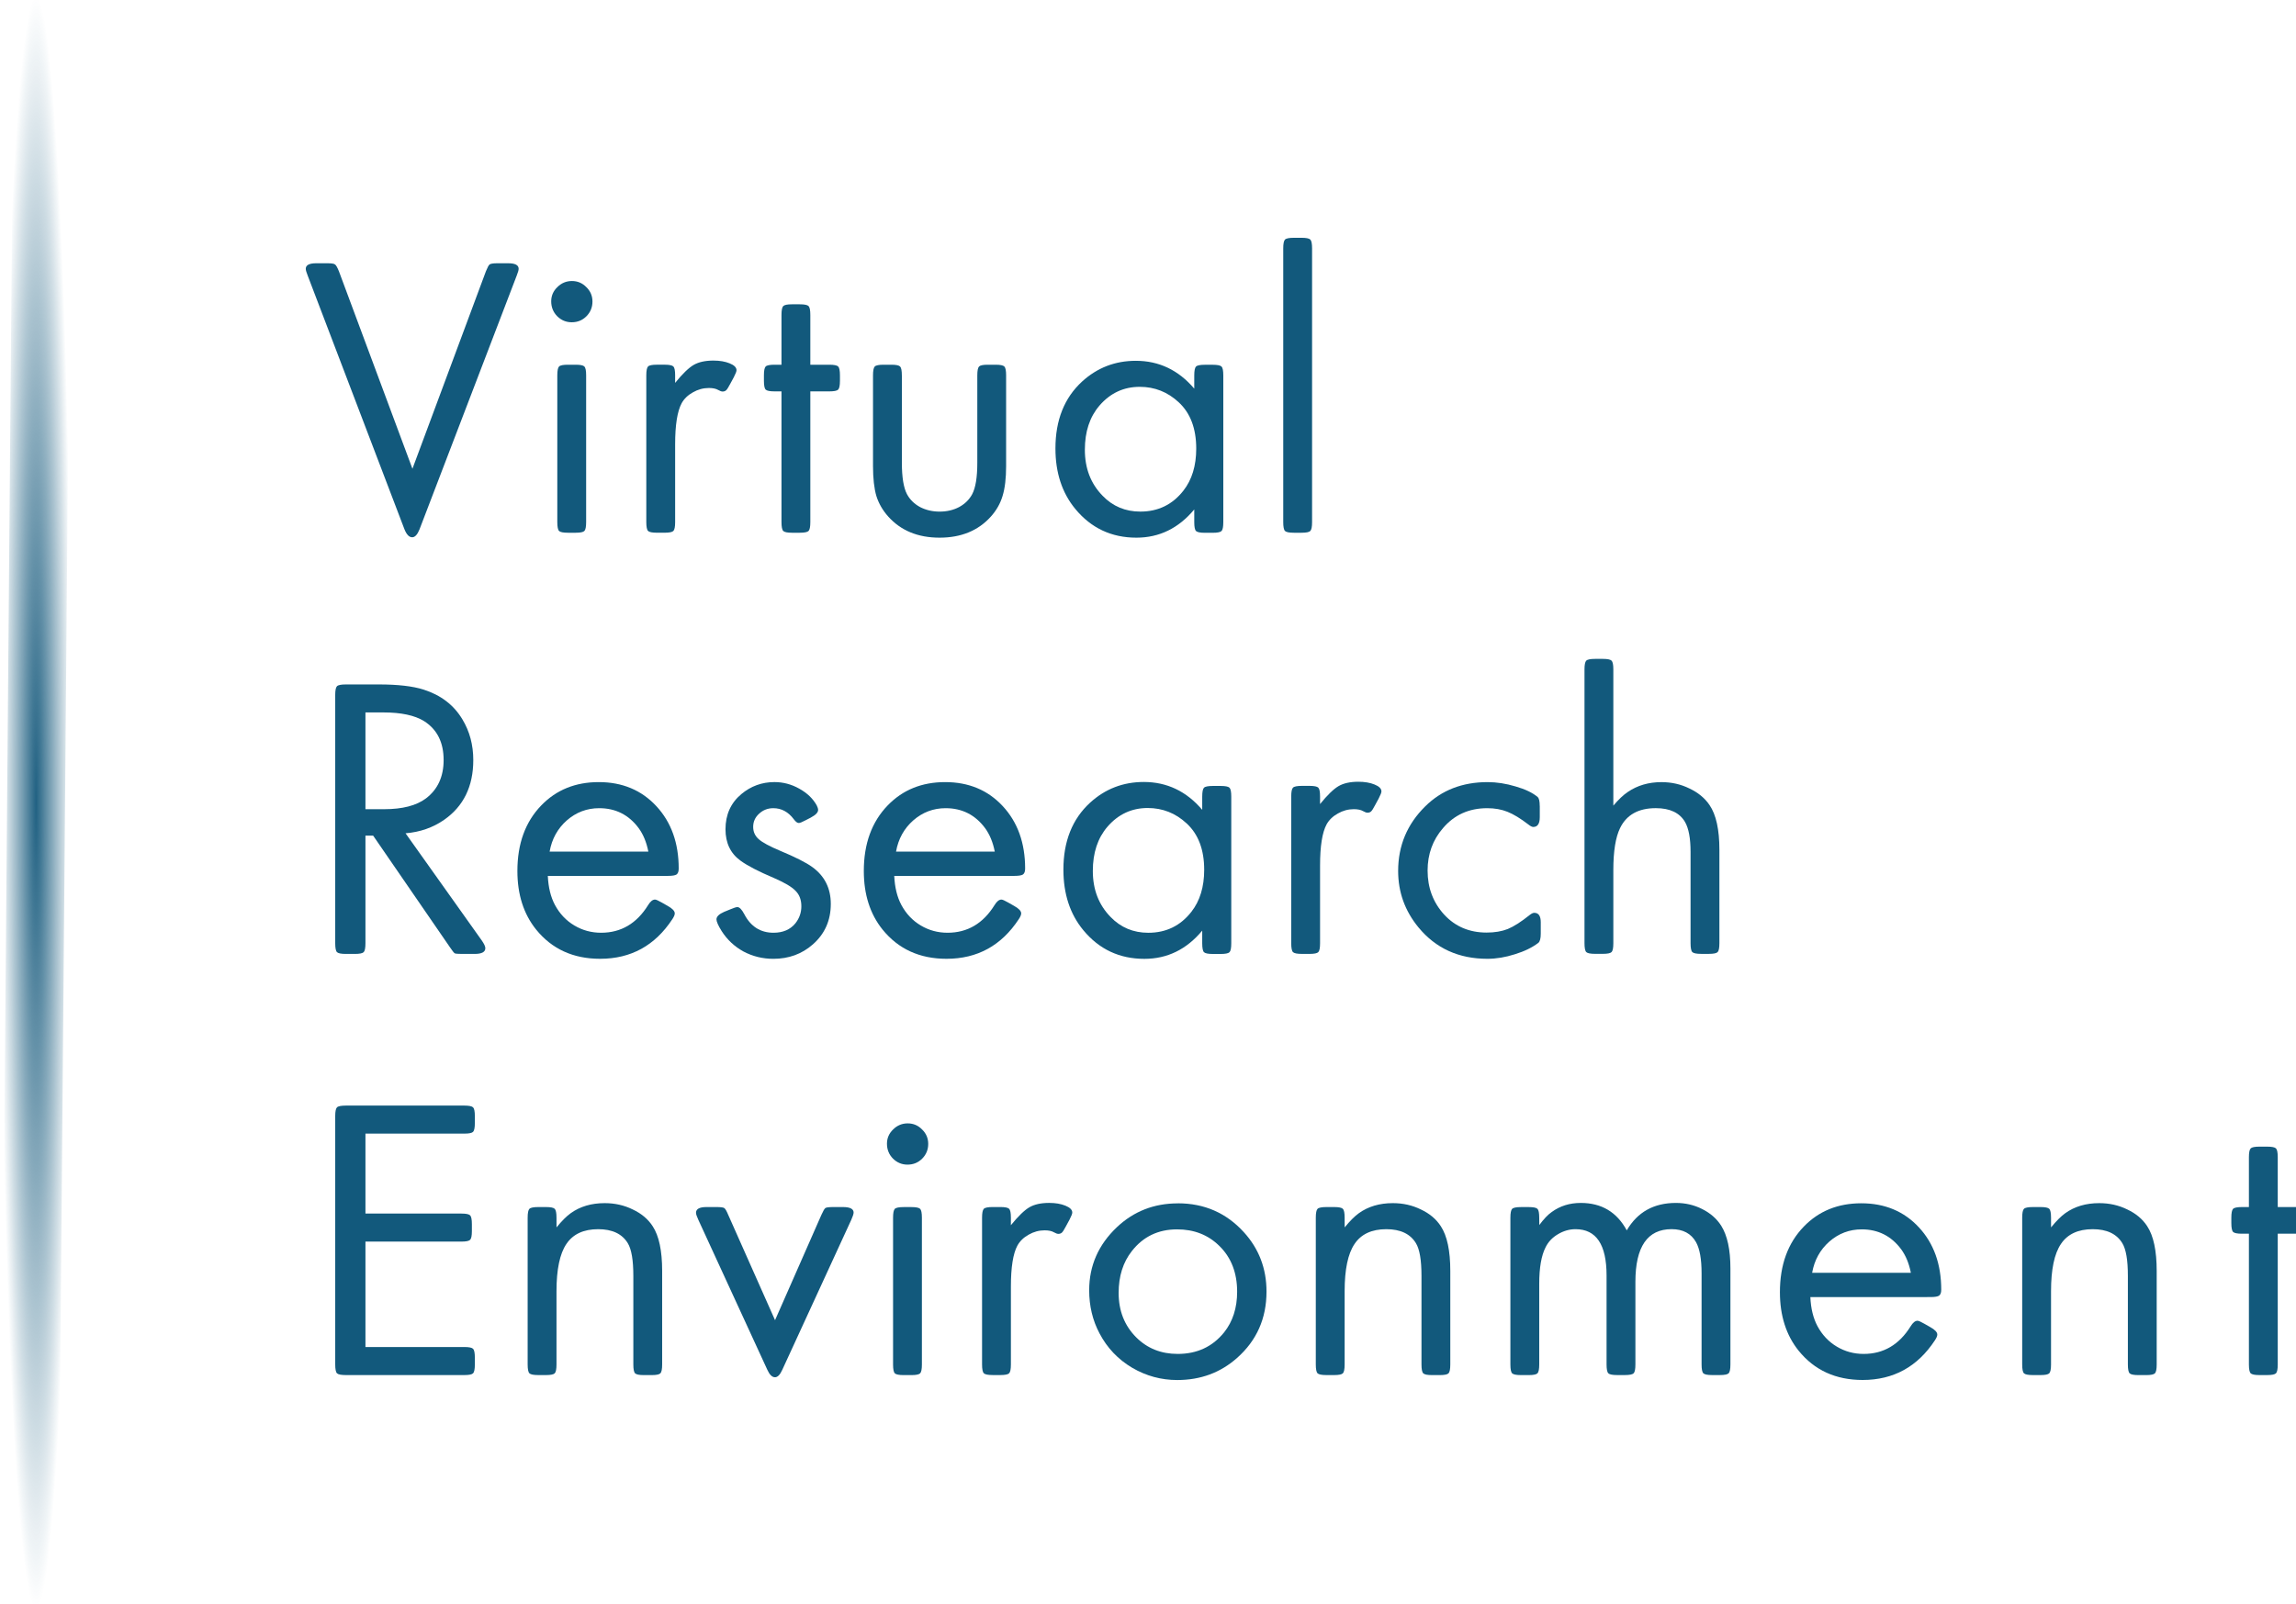 <?xml version="1.0" encoding="UTF-8" standalone="no"?>
<!-- Created with Inkscape (http://www.inkscape.org/) -->

<svg
   xmlns:dc="http://purl.org/dc/elements/1.1/"
   xmlns:cc="http://creativecommons.org/ns#"
   xmlns:rdf="http://www.w3.org/1999/02/22-rdf-syntax-ns#"
   xmlns:svg="http://www.w3.org/2000/svg"
   xmlns="http://www.w3.org/2000/svg"
   xmlns:xlink="http://www.w3.org/1999/xlink"
   xmlns:sodipodi="http://sodipodi.sourceforge.net/DTD/sodipodi-0.dtd"
   xmlns:inkscape="http://www.inkscape.org/namespaces/inkscape"
   width="250"
   height="174.738"
   viewBox="0 0 66.146 46.233"
   version="1.1"
   id="svg8"
   inkscape:version="0.92.5 (2060ec1f9f, 2020-04-08)"
   sodipodi:docname="logo_vre_embeded_text.svg">
  <defs
     id="defs2">
    <marker
       inkscape:stockid="Arrow1Lstart"
       orient="auto"
       refY="0"
       refX="0"
       id="marker1752"
       style="overflow:visible"
       inkscape:isstock="true">
      <path
         id="path1750"
         d="M 0,0 5,-5 -12.5,0 5,5 Z"
         style="fill:#065075;fill-opacity:0.949;fill-rule:evenodd;stroke:none;stroke-width:1pt;stroke-opacity:1"
         transform="matrix(0.8,0,0,0.8,10,0)"
         inkscape:connector-curvature="0" />
    </marker>
    <marker
       inkscape:stockid="Arrow1Lstart"
       orient="auto"
       refY="0"
       refX="0"
       id="marker1724"
       style="overflow:visible"
       inkscape:isstock="true">
      <path
         id="path1722"
         d="M 0,0 5,-5 -12.5,0 5,5 Z"
         style="fill:#065075;fill-opacity:0.949;fill-rule:evenodd;stroke:none;stroke-width:1pt;stroke-opacity:1"
         transform="matrix(0.8,0,0,0.8,10,0)"
         inkscape:connector-curvature="0" />
    </marker>
    <marker
       inkscape:stockid="Arrow1Lstart"
       orient="auto"
       refY="0"
       refX="0"
       id="marker1702"
       style="overflow:visible"
       inkscape:isstock="true">
      <path
         id="path1700"
         d="M 0,0 5,-5 -12.5,0 5,5 Z"
         style="fill:#065075;fill-opacity:0.949;fill-rule:evenodd;stroke:none;stroke-width:1pt;stroke-opacity:1"
         transform="matrix(0.8,0,0,0.8,10,0)"
         inkscape:connector-curvature="0" />
    </marker>
    <marker
       inkscape:stockid="Arrow1Lstart"
       orient="auto"
       refY="0"
       refX="0"
       id="Arrow1Lstart"
       style="overflow:visible"
       inkscape:isstock="true">
      <path
         id="path1424"
         d="M 0,0 5,-5 -12.5,0 5,5 Z"
         style="fill:#065075;fill-opacity:0.949;fill-rule:evenodd;stroke:none;stroke-width:1pt;stroke-opacity:1"
         transform="matrix(0.8,0,0,0.8,10,0)"
         inkscape:connector-curvature="0" />
    </marker>
    <linearGradient
       inkscape:collect="always"
       id="linearGradient987">
      <stop
         style="stop-color:#074f74;stop-opacity:1;"
         offset="0"
         id="stop983" />
      <stop
         style="stop-color:#074f74;stop-opacity:0;"
         offset="1"
         id="stop985" />
    </linearGradient>
    <radialGradient
       inkscape:collect="always"
       xlink:href="#linearGradient987"
       id="radialGradient989"
       cx="54.547"
       cy="42.717"
       fx="54.547"
       fy="42.717"
       r="0.375"
       gradientTransform="matrix(1,0,0,22.429,0,-915.383)"
       gradientUnits="userSpaceOnUse" />
    <radialGradient
       inkscape:collect="always"
       xlink:href="#linearGradient987"
       id="radialGradient997"
       cx="54.547"
       cy="42.717"
       fx="54.547"
       fy="42.717"
       r="0.375"
       gradientTransform="matrix(1,0,0,22.442,0,-915.921)"
       gradientUnits="userSpaceOnUse" />
  </defs>
  <sodipodi:namedview
     id="base"
     pagecolor="#ffffff"
     bordercolor="#666666"
     borderopacity="1.0"
     inkscape:pageopacity="0.0"
     inkscape:pageshadow="2"
     inkscape:zoom="2.9077441"
     inkscape:cx="150.88348"
     inkscape:cy="79.539744"
     inkscape:document-units="mm"
     inkscape:current-layer="g1996"
     showgrid="false"
     showguides="true"
     inkscape:guide-bbox="true"
     inkscape:snap-global="false"
     inkscape:window-width="1848"
     inkscape:window-height="1009"
     inkscape:window-x="72"
     inkscape:window-y="34"
     inkscape:window-maximized="1"
     units="px" />
  <g
     inkscape:label="Capa 1"
     inkscape:groupmode="layer"
     id="layer1"
     transform="translate(0,-250.767)">
    <g
       id="g1996"
       inkscape:label="logo_vre"
       transform="matrix(2.748,0,0,2.748,-148.856,156.505)">
      <g
         aria-label="Virtual
Research
Environment"
         transform="matrix(0.265,0,0,0.265,5.074,-0.744)"
         style="font-style:normal;font-variant:normal;font-weight:normal;font-stretch:normal;font-size:13.333px;line-height:1.25;font-family:'Futura Round';-inkscape-font-specification:'Futura Round';letter-spacing:0px;word-spacing:0px;fill:#065075;fill-opacity:0.949;stroke:none;stroke-width:0.756;stroke-miterlimit:4;stroke-dasharray:none"
         id="flowRoot91"
         inkscape:label="virtual_research_environment">
        <path
           d="m 201.58,150.799 2.906,-7.812 q 0.094,-0.234 0.148,-0.273 0.062,-0.047 0.312,-0.047 h 0.422 q 0.414,0 0.414,0.219 0,0.078 -0.078,0.273 l -3.844,10.039 q -0.125,0.312 -0.289,0.312 -0.18,0 -0.305,-0.312 l -3.828,-10.039 q -0.078,-0.195 -0.078,-0.273 0,-0.219 0.414,-0.219 h 0.438 q 0.25,0 0.305,0.047 0.062,0.039 0.156,0.273 z"
           style="font-style:normal;font-variant:normal;font-weight:normal;font-stretch:normal;font-size:16px;line-height:0;font-family:'Futura Round';-inkscape-font-specification:'Futura Round';letter-spacing:0.2px;fill:#065075;fill-opacity:0.949;stroke-width:0.756;stroke-miterlimit:4;stroke-dasharray:none"
           id="path29"
           inkscape:connector-curvature="0" />
        <path
           d="m 208.452,147.104 v 5.805 q 0,0.281 -0.07,0.352 -0.07,0.07 -0.344,0.07 h -0.305 q -0.281,0 -0.352,-0.07 -0.07,-0.07 -0.07,-0.352 v -5.805 q 0,-0.281 0.07,-0.352 0.07,-0.07 0.352,-0.07 h 0.305 q 0.273,0 0.344,0.07 0.07,0.07 0.07,0.352 z m -0.562,-3.734 q 0.336,0 0.57,0.242 0.242,0.234 0.242,0.57 0,0.344 -0.242,0.586 -0.234,0.234 -0.578,0.234 -0.336,0 -0.578,-0.242 -0.234,-0.242 -0.234,-0.586 0,-0.328 0.242,-0.562 0.242,-0.242 0.578,-0.242 z"
           style="font-style:normal;font-variant:normal;font-weight:normal;font-stretch:normal;font-size:16px;line-height:0;font-family:'Futura Round';-inkscape-font-specification:'Futura Round';letter-spacing:0.2px;fill:#065075;fill-opacity:0.949;stroke-width:0.756;stroke-miterlimit:4;stroke-dasharray:none"
           id="path31"
           inkscape:connector-curvature="0" />
        <path
           d="m 211.972,147.401 q 0.438,-0.539 0.734,-0.711 0.297,-0.172 0.781,-0.172 0.375,0 0.641,0.109 0.273,0.109 0.273,0.273 0,0.07 -0.109,0.281 l -0.148,0.273 q -0.094,0.18 -0.148,0.234 -0.055,0.055 -0.148,0.055 -0.062,0 -0.172,-0.062 -0.133,-0.078 -0.367,-0.078 -0.336,0 -0.633,0.172 -0.297,0.164 -0.445,0.43 -0.258,0.477 -0.258,1.625 v 3.078 q 0,0.281 -0.07,0.352 -0.07,0.07 -0.344,0.07 h -0.305 q -0.281,0 -0.352,-0.07 -0.07,-0.07 -0.07,-0.352 v -5.805 q 0,-0.281 0.07,-0.352 0.07,-0.07 0.352,-0.07 h 0.305 q 0.273,0 0.344,0.07 0.07,0.07 0.07,0.352 z"
           style="font-style:normal;font-variant:normal;font-weight:normal;font-stretch:normal;font-size:16px;line-height:0;font-family:'Futura Round';-inkscape-font-specification:'Futura Round';letter-spacing:0.2px;fill:#065075;fill-opacity:0.949;stroke-width:0.756;stroke-miterlimit:4;stroke-dasharray:none"
           id="path33"
           inkscape:connector-curvature="0" />
        <path
           d="m 217.321,147.737 v 5.172 q 0,0.281 -0.07,0.352 -0.07,0.07 -0.352,0.07 h -0.305 q -0.273,0 -0.344,-0.07 -0.07,-0.07 -0.07,-0.352 v -5.172 h -0.273 q -0.281,0 -0.352,-0.07 -0.07,-0.07 -0.07,-0.352 v -0.211 q 0,-0.281 0.07,-0.352 0.07,-0.07 0.352,-0.07 h 0.273 v -1.969 q 0,-0.281 0.07,-0.352 0.07,-0.07 0.344,-0.07 h 0.305 q 0.281,0 0.352,0.07 0.07,0.07 0.07,0.352 v 1.969 h 0.75 q 0.281,0 0.352,0.07 0.07,0.07 0.07,0.352 v 0.211 q 0,0.281 -0.07,0.352 -0.07,0.07 -0.352,0.07 z"
           style="font-style:normal;font-variant:normal;font-weight:normal;font-stretch:normal;font-size:16px;line-height:0;font-family:'Futura Round';-inkscape-font-specification:'Futura Round';letter-spacing:0.2px;fill:#065075;fill-opacity:0.949;stroke-width:0.756;stroke-miterlimit:4;stroke-dasharray:none"
           id="path35"
           inkscape:connector-curvature="0" />
        <path
           d="m 220.943,147.104 v 3.461 q 0,0.859 0.203,1.242 0.172,0.32 0.516,0.508 0.352,0.18 0.773,0.18 0.43,0 0.773,-0.18 0.344,-0.188 0.516,-0.508 0.203,-0.383 0.203,-1.242 v -3.461 q 0,-0.281 0.07,-0.352 0.07,-0.07 0.344,-0.07 h 0.312 q 0.273,0 0.344,0.07 0.07,0.07 0.07,0.352 v 3.586 q 0,0.734 -0.141,1.188 -0.133,0.445 -0.461,0.812 -0.75,0.836 -2.031,0.836 -1.281,0 -2.031,-0.836 -0.328,-0.367 -0.469,-0.812 -0.133,-0.453 -0.133,-1.188 v -3.586 q 0,-0.281 0.07,-0.352 0.07,-0.07 0.352,-0.07 h 0.305 q 0.273,0 0.344,0.07 0.07,0.07 0.07,0.352 z"
           style="font-style:normal;font-variant:normal;font-weight:normal;font-stretch:normal;font-size:16px;line-height:0;font-family:'Futura Round';-inkscape-font-specification:'Futura Round';letter-spacing:0.2px;fill:#065075;fill-opacity:0.949;stroke-width:0.756;stroke-miterlimit:4;stroke-dasharray:none"
           id="path37"
           inkscape:connector-curvature="0" />
        <path
           d="m 232.51,152.409 q -0.93,1.117 -2.289,1.117 -1.477,0 -2.414,-1.133 -0.789,-0.953 -0.789,-2.398 0,-1.68 1.055,-2.648 0.898,-0.82 2.125,-0.82 1.375,0 2.312,1.102 v -0.523 q 0,-0.281 0.07,-0.352 0.07,-0.07 0.352,-0.07 h 0.305 q 0.281,0 0.352,0.07 0.07,0.07 0.07,0.352 v 5.805 q 0,0.281 -0.07,0.352 -0.07,0.07 -0.352,0.07 h -0.305 q -0.281,0 -0.352,-0.07 -0.07,-0.07 -0.07,-0.352 z m -2.156,-4.852 q -0.953,0 -1.594,0.742 -0.578,0.672 -0.578,1.75 0,1.102 0.703,1.82 0.602,0.625 1.492,0.625 1.055,0 1.703,-0.828 0.508,-0.648 0.508,-1.664 0,-1.195 -0.695,-1.836 -0.656,-0.609 -1.539,-0.609 z"
           style="font-style:normal;font-variant:normal;font-weight:normal;font-stretch:normal;font-size:16px;line-height:0;font-family:'Futura Round';-inkscape-font-specification:'Futura Round';letter-spacing:0.2px;fill:#065075;fill-opacity:0.949;stroke-width:0.756;stroke-miterlimit:4;stroke-dasharray:none"
           id="path39"
           inkscape:connector-curvature="0" />
        <path
           d="m 237.171,142.081 v 10.828 q 0,0.281 -0.07,0.352 -0.07,0.07 -0.344,0.07 h -0.305 q -0.281,0 -0.352,-0.07 -0.07,-0.07 -0.07,-0.352 v -10.828 q 0,-0.281 0.07,-0.352 0.07,-0.07 0.352,-0.07 h 0.305 q 0.273,0 0.344,0.07 0.07,0.07 0.07,0.352 z"
           style="font-style:normal;font-variant:normal;font-weight:normal;font-stretch:normal;font-size:16px;line-height:0;font-family:'Futura Round';-inkscape-font-specification:'Futura Round';letter-spacing:0.2px;fill:#065075;fill-opacity:0.949;stroke-width:0.756;stroke-miterlimit:4;stroke-dasharray:none"
           id="path41"
           inkscape:connector-curvature="0" />
        <path
           d="m 201.307,165.224 3.016,4.242 q 0.141,0.203 0.141,0.305 0,0.227 -0.422,0.227 h -0.5 q -0.234,0 -0.289,-0.023 -0.047,-0.031 -0.18,-0.227 l -3.047,-4.43 h -0.305 v 4.258 q 0,0.281 -0.07,0.352 -0.07,0.07 -0.352,0.07 h -0.352 q -0.281,0 -0.352,-0.07 -0.07,-0.07 -0.07,-0.352 v -9.828 q 0,-0.273 0.07,-0.344 0.07,-0.07 0.352,-0.07 h 1.305 q 1.125,0 1.766,0.203 1.031,0.328 1.539,1.18 0.43,0.711 0.43,1.609 0,1.562 -1.156,2.367 -0.664,0.461 -1.523,0.531 z m -1.586,-0.953 h 0.742 q 1.086,0 1.656,-0.43 0.695,-0.531 0.695,-1.516 0,-1.047 -0.773,-1.539 -0.555,-0.344 -1.609,-0.344 h -0.711 z"
           style="font-style:normal;font-variant:normal;font-weight:normal;font-stretch:normal;font-size:16px;line-height:0;font-family:'Futura Round';-inkscape-font-specification:'Futura Round';letter-spacing:0.2px;fill:#065075;fill-opacity:0.949;stroke-width:0.756;stroke-miterlimit:4;stroke-dasharray:none"
           id="path43"
           inkscape:connector-curvature="0" />
        <path
           d="m 206.936,166.911 q 0.031,0.68 0.281,1.148 0.281,0.523 0.766,0.812 0.484,0.289 1.062,0.289 1.18,0 1.859,-1.094 0.133,-0.219 0.273,-0.219 0.062,0 0.266,0.117 l 0.234,0.133 q 0.281,0.156 0.281,0.297 0,0.086 -0.094,0.227 -1.031,1.57 -2.859,1.57 -1.594,0 -2.531,-1.156 -0.742,-0.922 -0.742,-2.32 0,-1.617 0.945,-2.594 0.891,-0.922 2.273,-0.922 1.398,0 2.281,0.953 0.883,0.953 0.883,2.469 0,0.172 -0.086,0.234 -0.086,0.055 -0.336,0.055 z m 3.977,-0.961 q -0.109,-0.555 -0.383,-0.93 -0.586,-0.789 -1.562,-0.789 -0.727,0 -1.281,0.484 -0.547,0.484 -0.68,1.234 z"
           style="font-style:normal;font-variant:normal;font-weight:normal;font-stretch:normal;font-size:16px;line-height:0;font-family:'Futura Round';-inkscape-font-specification:'Futura Round';letter-spacing:0.2px;fill:#065075;fill-opacity:0.949;stroke-width:0.756;stroke-miterlimit:4;stroke-dasharray:none"
           id="path45"
           inkscape:connector-curvature="0" />
        <path
           d="m 217.347,164.599 -0.211,0.109 q -0.203,0.109 -0.273,0.109 -0.086,0 -0.195,-0.148 -0.328,-0.438 -0.812,-0.438 -0.328,0 -0.562,0.219 -0.234,0.211 -0.234,0.523 0,0.289 0.219,0.484 0.219,0.195 0.852,0.461 0.898,0.375 1.266,0.641 0.734,0.531 0.734,1.461 0,0.977 -0.711,1.602 -0.648,0.57 -1.562,0.57 -0.633,0 -1.18,-0.289 -0.539,-0.297 -0.867,-0.812 -0.203,-0.328 -0.203,-0.461 0,-0.164 0.305,-0.297 l 0.25,-0.102 q 0.203,-0.086 0.273,-0.086 0.125,0 0.273,0.281 0.383,0.734 1.156,0.734 0.562,0 0.867,-0.375 0.234,-0.297 0.234,-0.672 0,-0.383 -0.227,-0.609 -0.219,-0.234 -0.852,-0.508 -0.922,-0.391 -1.328,-0.688 -0.594,-0.43 -0.594,-1.242 0,-0.867 0.625,-1.391 0.57,-0.477 1.312,-0.477 0.516,0 0.977,0.258 0.469,0.258 0.695,0.664 0.055,0.109 0.055,0.18 0,0.148 -0.281,0.297 z"
           style="font-style:normal;font-variant:normal;font-weight:normal;font-stretch:normal;font-size:16px;line-height:0;font-family:'Futura Round';-inkscape-font-specification:'Futura Round';letter-spacing:0.2px;fill:#065075;fill-opacity:0.949;stroke-width:0.756;stroke-miterlimit:4;stroke-dasharray:none"
           id="path47"
           inkscape:connector-curvature="0" />
        <path
           d="m 220.641,166.911 q 0.031,0.68 0.281,1.148 0.281,0.523 0.766,0.812 0.484,0.289 1.062,0.289 1.18,0 1.859,-1.094 0.133,-0.219 0.273,-0.219 0.062,0 0.266,0.117 l 0.234,0.133 q 0.281,0.156 0.281,0.297 0,0.086 -0.094,0.227 -1.031,1.57 -2.859,1.57 -1.594,0 -2.531,-1.156 -0.742,-0.922 -0.742,-2.32 0,-1.617 0.945,-2.594 0.891,-0.922 2.273,-0.922 1.398,0 2.281,0.953 0.883,0.953 0.883,2.469 0,0.172 -0.086,0.234 -0.086,0.055 -0.336,0.055 z m 3.977,-0.961 q -0.109,-0.555 -0.383,-0.93 -0.586,-0.789 -1.562,-0.789 -0.727,0 -1.281,0.484 -0.547,0.484 -0.68,1.234 z"
           style="font-style:normal;font-variant:normal;font-weight:normal;font-stretch:normal;font-size:16px;line-height:0;font-family:'Futura Round';-inkscape-font-specification:'Futura Round';letter-spacing:0.2px;fill:#065075;fill-opacity:0.949;stroke-width:0.756;stroke-miterlimit:4;stroke-dasharray:none"
           id="path49"
           inkscape:connector-curvature="0" />
        <path
           d="m 232.825,169.076 q -0.93,1.117 -2.289,1.117 -1.477,0 -2.414,-1.133 -0.789,-0.953 -0.789,-2.398 0,-1.68 1.055,-2.648 0.898,-0.82 2.125,-0.82 1.375,0 2.312,1.102 v -0.523 q 0,-0.281 0.07,-0.352 0.07,-0.07 0.352,-0.07 h 0.305 q 0.281,0 0.352,0.07 0.07,0.07 0.07,0.352 v 5.805 q 0,0.281 -0.07,0.352 -0.07,0.07 -0.352,0.07 h -0.305 q -0.281,0 -0.352,-0.07 -0.07,-0.07 -0.07,-0.352 z m -2.156,-4.852 q -0.953,0 -1.594,0.742 -0.578,0.672 -0.578,1.75 0,1.102 0.703,1.82 0.602,0.625 1.492,0.625 1.055,0 1.703,-0.828 0.508,-0.648 0.508,-1.664 0,-1.195 -0.695,-1.836 -0.656,-0.609 -1.539,-0.609 z"
           style="font-style:normal;font-variant:normal;font-weight:normal;font-stretch:normal;font-size:16px;line-height:0;font-family:'Futura Round';-inkscape-font-specification:'Futura Round';letter-spacing:0.2px;fill:#065075;fill-opacity:0.949;stroke-width:0.756;stroke-miterlimit:4;stroke-dasharray:none"
           id="path51"
           inkscape:connector-curvature="0" />
        <path
           d="m 237.486,164.068 q 0.438,-0.539 0.734,-0.711 0.297,-0.172 0.781,-0.172 0.375,0 0.641,0.109 0.273,0.109 0.273,0.273 0,0.07 -0.109,0.281 l -0.148,0.273 q -0.094,0.18 -0.148,0.234 -0.055,0.055 -0.148,0.055 -0.062,0 -0.172,-0.062 -0.133,-0.078 -0.367,-0.078 -0.336,0 -0.633,0.172 -0.297,0.164 -0.445,0.43 -0.258,0.477 -0.258,1.625 v 3.078 q 0,0.281 -0.07,0.352 -0.07,0.07 -0.344,0.07 h -0.305 q -0.281,0 -0.352,-0.07 -0.07,-0.07 -0.07,-0.352 v -5.805 q 0,-0.281 0.07,-0.352 0.07,-0.07 0.352,-0.07 h 0.305 q 0.273,0 0.344,0.07 0.07,0.07 0.07,0.352 z"
           style="font-style:normal;font-variant:normal;font-weight:normal;font-stretch:normal;font-size:16px;line-height:0;font-family:'Futura Round';-inkscape-font-specification:'Futura Round';letter-spacing:0.2px;fill:#065075;fill-opacity:0.949;stroke-width:0.756;stroke-miterlimit:4;stroke-dasharray:none"
           id="path53"
           inkscape:connector-curvature="0" />
        <path
           d="m 246.179,164.138 v 0.445 q 0,0.391 -0.258,0.391 -0.07,0 -0.188,-0.094 -0.477,-0.367 -0.836,-0.508 -0.352,-0.141 -0.797,-0.141 -1.078,0 -1.75,0.789 -0.609,0.703 -0.609,1.68 0,1.023 0.656,1.742 0.656,0.711 1.68,0.711 0.477,0 0.836,-0.141 0.359,-0.148 0.867,-0.555 0.109,-0.086 0.18,-0.086 0.258,0 0.258,0.375 v 0.445 q 0,0.289 -0.094,0.367 -0.367,0.281 -0.93,0.453 -0.562,0.18 -1.086,0.18 -1.703,0 -2.727,-1.242 -0.805,-0.977 -0.805,-2.234 0,-1.5 1.07,-2.555 0.969,-0.961 2.469,-0.961 0.539,0 1.109,0.172 0.57,0.164 0.867,0.414 0.086,0.07 0.086,0.352 z"
           style="font-style:normal;font-variant:normal;font-weight:normal;font-stretch:normal;font-size:16px;line-height:0;font-family:'Futura Round';-inkscape-font-specification:'Futura Round';letter-spacing:0.2px;fill:#065075;fill-opacity:0.949;stroke-width:0.756;stroke-miterlimit:4;stroke-dasharray:none"
           id="path55"
           inkscape:connector-curvature="0" />
        <path
           d="m 249.089,164.13 q 0.312,-0.367 0.57,-0.539 0.57,-0.391 1.336,-0.391 0.594,0 1.102,0.25 0.516,0.242 0.797,0.656 0.391,0.57 0.391,1.773 v 3.695 q 0,0.281 -0.07,0.352 -0.07,0.07 -0.344,0.07 h -0.305 q -0.281,0 -0.352,-0.07 -0.07,-0.07 -0.07,-0.352 v -3.617 q 0,-0.797 -0.219,-1.18 -0.32,-0.547 -1.156,-0.547 -1.031,0 -1.414,0.789 -0.266,0.547 -0.266,1.656 v 2.898 q 0,0.281 -0.07,0.352 -0.07,0.07 -0.344,0.07 h -0.305 q -0.281,0 -0.352,-0.07 -0.07,-0.07 -0.07,-0.352 v -10.836 q 0,-0.273 0.07,-0.344 0.07,-0.07 0.352,-0.07 h 0.305 q 0.273,0 0.344,0.07 0.07,0.07 0.07,0.344 z"
           style="font-style:normal;font-variant:normal;font-weight:normal;font-stretch:normal;font-size:16px;line-height:0;font-family:'Futura Round';-inkscape-font-specification:'Futura Round';letter-spacing:0.2px;fill:#065075;fill-opacity:0.949;stroke-width:0.756;stroke-miterlimit:4;stroke-dasharray:none"
           id="path57"
           inkscape:connector-curvature="0" />
        <path
           d="m 199.721,177.109 v 3.164 h 3.797 q 0.273,0 0.344,0.07 0.07,0.07 0.07,0.352 v 0.273 q 0,0.273 -0.07,0.344 -0.07,0.07 -0.344,0.07 h -3.797 v 4.172 h 3.914 q 0.273,0 0.344,0.07 0.07,0.07 0.07,0.352 v 0.266 q 0,0.281 -0.07,0.352 -0.07,0.07 -0.344,0.07 h -4.688 q -0.281,0 -0.352,-0.07 -0.07,-0.07 -0.07,-0.352 v -9.828 q 0,-0.273 0.07,-0.344 0.07,-0.07 0.352,-0.07 h 4.688 q 0.273,0 0.344,0.07 0.07,0.07 0.07,0.344 v 0.273 q 0,0.281 -0.07,0.352 -0.07,0.07 -0.344,0.07 z"
           style="letter-spacing:0.2px;stroke-width:0.756;stroke-miterlimit:4;stroke-dasharray:none"
           id="path59"
           inkscape:connector-curvature="0" />
        <path
           d="m 207.28,180.82 q 0.312,-0.383 0.562,-0.562 0.555,-0.398 1.344,-0.398 0.602,0 1.109,0.25 0.516,0.242 0.789,0.664 0.375,0.57 0.375,1.766 v 3.703 q 0,0.281 -0.07,0.352 -0.07,0.07 -0.344,0.07 h -0.312 q -0.273,0 -0.344,-0.07 -0.07,-0.07 -0.07,-0.352 v -3.508 q 0,-0.93 -0.219,-1.289 -0.336,-0.555 -1.172,-0.555 -0.867,0 -1.258,0.586 -0.391,0.578 -0.391,1.867 v 2.898 q 0,0.281 -0.07,0.352 -0.07,0.07 -0.344,0.07 h -0.305 q -0.281,0 -0.352,-0.07 -0.07,-0.07 -0.07,-0.352 v -5.805 q 0,-0.281 0.07,-0.352 0.07,-0.07 0.352,-0.07 h 0.305 q 0.273,0 0.344,0.07 0.07,0.07 0.07,0.352 z"
           style="letter-spacing:0.2px;stroke-width:0.756;stroke-miterlimit:4;stroke-dasharray:none"
           id="path61"
           inkscape:connector-curvature="0" />
        <path
           d="m 215.925,184.492 1.836,-4.172 q 0.102,-0.227 0.156,-0.266 0.062,-0.039 0.312,-0.039 h 0.383 q 0.43,0 0.422,0.227 -0.008,0.086 -0.094,0.281 l -2.727,5.93 q -0.133,0.297 -0.289,0.297 -0.172,0 -0.305,-0.297 l -2.727,-5.93 q -0.094,-0.203 -0.094,-0.281 0,-0.227 0.414,-0.227 h 0.398 q 0.242,0 0.305,0.039 0.062,0.039 0.156,0.266 z"
           style="letter-spacing:0.2px;stroke-width:0.756;stroke-miterlimit:4;stroke-dasharray:none"
           id="path63"
           inkscape:connector-curvature="0" />
        <path
           d="m 221.735,180.438 v 5.805 q 0,0.281 -0.07,0.352 -0.07,0.07 -0.344,0.07 h -0.305 q -0.281,0 -0.352,-0.07 -0.07,-0.07 -0.07,-0.352 v -5.805 q 0,-0.281 0.07,-0.352 0.07,-0.07 0.352,-0.07 h 0.305 q 0.273,0 0.344,0.07 0.07,0.07 0.07,0.352 z m -0.562,-3.734 q 0.336,0 0.57,0.242 0.242,0.234 0.242,0.57 0,0.344 -0.242,0.586 -0.234,0.234 -0.578,0.234 -0.336,0 -0.578,-0.242 -0.234,-0.242 -0.234,-0.586 0,-0.328 0.242,-0.562 0.242,-0.242 0.578,-0.242 z"
           style="letter-spacing:0.2px;stroke-width:0.756;stroke-miterlimit:4;stroke-dasharray:none"
           id="path65"
           inkscape:connector-curvature="0" />
        <path
           d="m 225.255,180.734 q 0.438,-0.539 0.734,-0.711 0.297,-0.172 0.781,-0.172 0.375,0 0.641,0.109 0.273,0.109 0.273,0.273 0,0.07 -0.109,0.281 l -0.148,0.273 q -0.094,0.18 -0.148,0.234 -0.055,0.055 -0.148,0.055 -0.062,0 -0.172,-0.062 -0.133,-0.078 -0.367,-0.078 -0.336,0 -0.633,0.172 -0.297,0.164 -0.445,0.43 -0.258,0.477 -0.258,1.625 v 3.078 q 0,0.281 -0.07,0.352 -0.07,0.07 -0.344,0.07 h -0.305 q -0.281,0 -0.352,-0.07 -0.07,-0.07 -0.07,-0.352 v -5.805 q 0,-0.281 0.07,-0.352 0.07,-0.07 0.352,-0.07 h 0.305 q 0.273,0 0.344,0.07 0.07,0.07 0.07,0.352 z"
           style="letter-spacing:0.2px;stroke-width:0.756;stroke-miterlimit:4;stroke-dasharray:none"
           id="path67"
           inkscape:connector-curvature="0" />
        <path
           d="m 231.861,179.867 q 1.57,0 2.609,1.141 0.898,0.984 0.898,2.352 0,1.594 -1.164,2.625 -0.984,0.875 -2.367,0.875 -0.953,0 -1.781,-0.484 -0.844,-0.5 -1.297,-1.367 -0.406,-0.766 -0.406,-1.703 0,-1.453 1.094,-2.492 1,-0.945 2.414,-0.945 z m -0.031,1.031 q -1.117,0 -1.789,0.859 -0.523,0.664 -0.523,1.656 0,1.062 0.695,1.758 0.656,0.656 1.641,0.656 1.148,0 1.836,-0.852 0.516,-0.648 0.516,-1.609 0,-1.125 -0.703,-1.812 -0.664,-0.656 -1.672,-0.656 z"
           style="letter-spacing:0.2px;stroke-width:0.756;stroke-miterlimit:4;stroke-dasharray:none"
           id="path69"
           inkscape:connector-curvature="0" />
        <path
           d="m 238.46,180.82 q 0.312,-0.383 0.562,-0.562 0.555,-0.398 1.344,-0.398 0.602,0 1.109,0.25 0.516,0.242 0.789,0.664 0.375,0.57 0.375,1.766 v 3.703 q 0,0.281 -0.07,0.352 -0.07,0.07 -0.344,0.07 h -0.312 q -0.273,0 -0.344,-0.07 -0.07,-0.07 -0.07,-0.352 v -3.508 q 0,-0.93 -0.219,-1.289 -0.336,-0.555 -1.172,-0.555 -0.867,0 -1.258,0.586 -0.391,0.578 -0.391,1.867 v 2.898 q 0,0.281 -0.07,0.352 -0.07,0.07 -0.344,0.07 h -0.305 q -0.281,0 -0.352,-0.07 -0.07,-0.07 -0.07,-0.352 v -5.805 q 0,-0.281 0.07,-0.352 0.07,-0.07 0.352,-0.07 h 0.305 q 0.273,0 0.344,0.07 0.07,0.07 0.07,0.352 z"
           style="letter-spacing:0.2px;stroke-width:0.756;stroke-miterlimit:4;stroke-dasharray:none"
           id="path71"
           inkscape:connector-curvature="0" />
        <path
           d="m 246.16,180.727 q 0.266,-0.359 0.492,-0.516 0.492,-0.359 1.148,-0.359 1.234,0 1.82,1.086 0.633,-1.086 1.945,-1.086 0.562,0 1.039,0.242 0.484,0.242 0.75,0.656 0.367,0.578 0.367,1.695 v 3.797 q 0,0.281 -0.07,0.352 -0.07,0.07 -0.352,0.07 h -0.297 q -0.281,0 -0.352,-0.07 -0.07,-0.07 -0.07,-0.352 v -3.609 q 0,-0.836 -0.219,-1.227 -0.289,-0.516 -0.969,-0.516 -1.43,0 -1.43,2.086 v 3.266 q 0,0.281 -0.07,0.352 -0.07,0.07 -0.352,0.07 h -0.297 q -0.281,0 -0.352,-0.07 -0.07,-0.07 -0.07,-0.352 v -3.523 q 0,-1.828 -1.227,-1.828 -0.367,0 -0.703,0.203 -0.328,0.195 -0.484,0.516 -0.25,0.492 -0.25,1.438 v 3.195 q 0,0.281 -0.07,0.352 -0.07,0.07 -0.344,0.07 h -0.305 q -0.281,0 -0.352,-0.07 -0.07,-0.07 -0.07,-0.352 v -5.805 q 0,-0.281 0.07,-0.352 0.07,-0.07 0.352,-0.07 h 0.305 q 0.273,0 0.344,0.07 0.07,0.07 0.07,0.352 z"
           style="letter-spacing:0.2px;stroke-width:0.756;stroke-miterlimit:4;stroke-dasharray:none"
           id="path73"
           inkscape:connector-curvature="0" />
        <path
           d="m 256.883,183.578 q 0.031,0.68 0.281,1.148 0.281,0.523 0.766,0.812 0.484,0.289 1.062,0.289 1.18,0 1.859,-1.094 0.133,-0.219 0.273,-0.219 0.062,0 0.266,0.117 l 0.234,0.133 q 0.281,0.156 0.281,0.297 0,0.086 -0.094,0.227 -1.031,1.57 -2.859,1.57 -1.594,0 -2.531,-1.156 -0.742,-0.922 -0.742,-2.32 0,-1.617 0.945,-2.594 0.891,-0.922 2.273,-0.922 1.398,0 2.281,0.953 0.883,0.953 0.883,2.469 0,0.172 -0.086,0.234 -0.086,0.055 -0.336,0.055 z m 3.977,-0.961 q -0.109,-0.555 -0.383,-0.93 -0.586,-0.789 -1.562,-0.789 -0.727,0 -1.281,0.484 -0.547,0.484 -0.68,1.234 z"
           style="font-style:normal;font-variant:normal;font-weight:normal;font-stretch:normal;font-size:16px;line-height:0;font-family:'Futura Round';-inkscape-font-specification:'Futura Round';letter-spacing:1.46px;fill:#065075;fill-opacity:0.949;stroke-width:0.756;stroke-miterlimit:4;stroke-dasharray:none"
           id="path75"
           inkscape:connector-curvature="0" />
        <path
           d="m 266.406,180.82 q 0.312,-0.383 0.562,-0.562 0.555,-0.398 1.344,-0.398 0.602,0 1.109,0.25 0.516,0.242 0.789,0.664 0.375,0.57 0.375,1.766 v 3.703 q 0,0.281 -0.07,0.352 -0.07,0.07 -0.344,0.07 h -0.312 q -0.273,0 -0.344,-0.07 -0.07,-0.07 -0.07,-0.352 v -3.508 q 0,-0.93 -0.219,-1.289 -0.336,-0.555 -1.172,-0.555 -0.867,0 -1.258,0.586 -0.391,0.578 -0.391,1.867 v 2.898 q 0,0.281 -0.07,0.352 -0.07,0.07 -0.344,0.07 h -0.305 q -0.281,0 -0.352,-0.07 -0.07,-0.07 -0.07,-0.352 v -5.805 q 0,-0.281 0.07,-0.352 0.07,-0.07 0.352,-0.07 h 0.305 q 0.273,0 0.344,0.07 0.07,0.07 0.07,0.352 z"
           style="font-style:normal;font-variant:normal;font-weight:normal;font-stretch:normal;font-size:16px;line-height:0;font-family:'Futura Round';-inkscape-font-specification:'Futura Round';letter-spacing:1.46px;fill:#065075;fill-opacity:0.949;stroke-width:0.756;stroke-miterlimit:4;stroke-dasharray:none"
           id="path77"
           inkscape:connector-curvature="0" />
        <path
           d="m 275.374,181.07 v 5.172 q 0,0.281 -0.07,0.352 -0.07,0.07 -0.352,0.07 h -0.305 q -0.273,0 -0.344,-0.07 -0.07,-0.07 -0.07,-0.352 v -5.172 h -0.273 q -0.281,0 -0.352,-0.07 -0.07,-0.07 -0.07,-0.352 v -0.211 q 0,-0.281 0.07,-0.352 0.07,-0.07 0.352,-0.07 h 0.273 v -1.969 q 0,-0.281 0.07,-0.352 0.07,-0.07 0.344,-0.07 h 0.305 q 0.281,0 0.352,0.07 0.07,0.07 0.07,0.352 v 1.969 h 0.75 q 0.281,0 0.352,0.07 0.07,0.07 0.07,0.352 v 0.211 q 0,0.281 -0.07,0.352 -0.07,0.07 -0.352,0.07 z"
           style="font-style:normal;font-variant:normal;font-weight:normal;font-stretch:normal;font-size:16px;line-height:0;font-family:'Futura Round';-inkscape-font-specification:'Futura Round';letter-spacing:1.46px;fill:#065075;fill-opacity:0.949;stroke-width:0.756;stroke-miterlimit:4;stroke-dasharray:none"
           id="path79"
           inkscape:connector-curvature="0" />
      </g>
      <path
         inkscape:label="degradado"
         inkscape:connector-curvature="0"
         id="path965"
         d="m 54.476,51.126 0.142,-16.82"
         style="fill:url(#radialGradient997);fill-opacity:1;fill-rule:nonzero;stroke:url(#radialGradient989);stroke-width:0.608;stroke-linecap:butt;stroke-linejoin:miter;stroke-miterlimit:4;stroke-dasharray:none;stroke-opacity:0.894" />
    </g>
  </g>
</svg>
